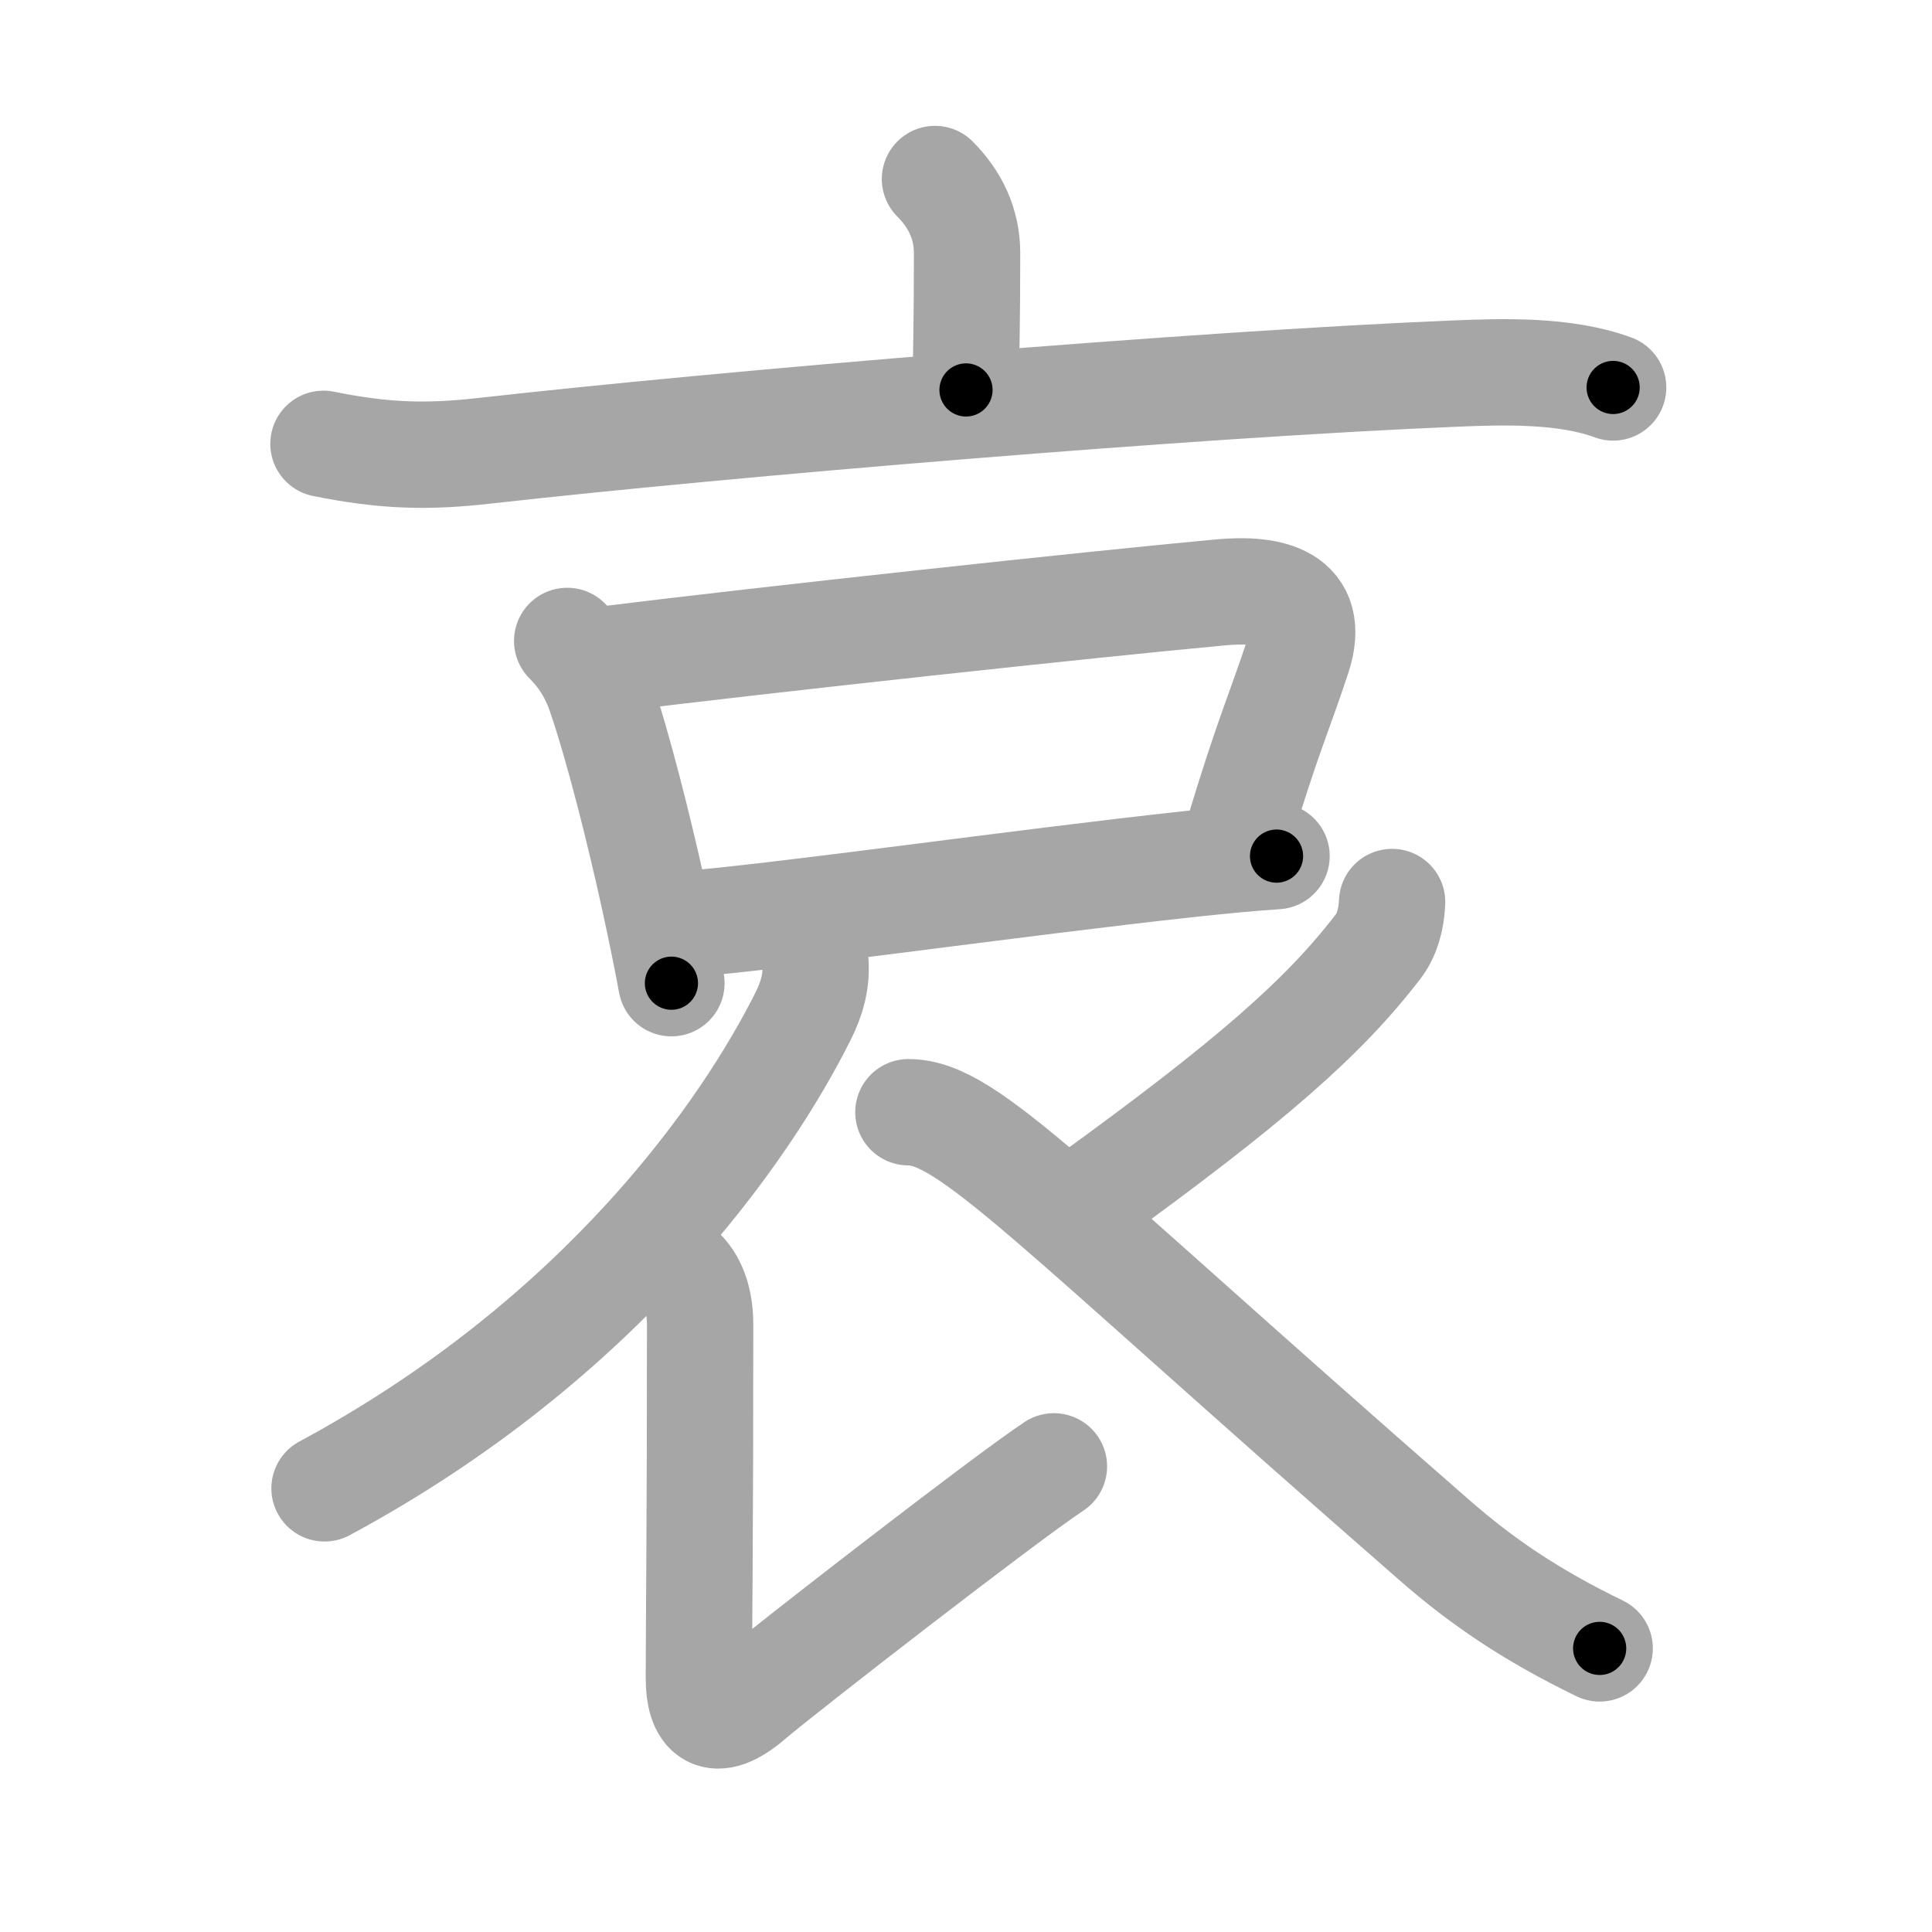 <svg xmlns="http://www.w3.org/2000/svg" viewBox="0 0 109 109" id="54c0"><g fill="none" stroke="#a6a6a6" stroke-width="6" stroke-linecap="round" stroke-linejoin="round"><g><g p4:phon="衣1" xmlns:p4="http://kanjivg.tagaini.net"><g><path d="M52.75,10.1c1.14,1.14,1.81,2.53,1.81,4.18c0,4.21-0.06,5.09-0.06,7.72" /><path d="M18.25,25.04c3.5,0.71,5.92,0.75,9.11,0.39c13.77-1.55,40.1-3.75,54.65-4.35c2.83-0.12,6.3-0.22,9,0.78" /></g></g><g><g><path d="M32,36.16c0.79,0.79,1.43,1.73,1.88,3.05c0.99,2.91,2.13,7.41,3.02,11.45c0.38,1.74,0.72,3.4,0.98,4.81" /><path d="M33.94,37.23c9.63-1.19,27.67-3.14,34.94-3.81c2.79-0.26,5.42,0.3,4.34,3.61c-1.02,3.11-1.68,4.42-3.44,10.28" /><path d="M38.56,52.15c5.32-0.41,19.03-2.37,28.44-3.39c1.93-0.21,3.64-0.37,5.02-0.46" /></g><g p5:phon="衣2" xmlns:p5="http://kanjivg.tagaini.net"><path d="M45.99,54.14c0.12,1.15-0.17,2.17-0.68,3.19c-3.2,6.4-11.29,18.18-27,26.64" /><path d="M38.5,71.74c0.69,0.69,1,1.76,1,3c0,11.82-0.07,16.89-0.07,19.94c0,2,0.82,2.95,2.93,1.14c1.75-1.5,14.39-11.31,17.1-13.09" /><path d="M78.54,50.89c-0.04,0.98-0.29,1.86-0.78,2.5c-3.07,4.01-7.22,7.65-16.45,14.33" /><path d="M51.25,62.75c3.39,0,7.82,5.07,29.71,24.17c2.67,2.33,5.42,4.2,9.29,6.08" /></g></g></g></g><g fill="none" stroke="#000" stroke-width="3" stroke-linecap="round" stroke-linejoin="round"><path d="M52.75,10.1c1.14,1.14,1.81,2.53,1.81,4.18c0,4.21-0.06,5.09-0.06,7.72" stroke-dasharray="12.402" stroke-dashoffset="12.402"><animate attributeName="stroke-dashoffset" values="12.402;12.402;0" dur="0.248s" fill="freeze" begin="0s;54c0.click" /></path><path d="M18.25,25.04c3.5,0.71,5.92,0.75,9.11,0.39c13.77-1.55,40.1-3.75,54.65-4.35c2.83-0.12,6.3-0.22,9,0.78" stroke-dasharray="73.086" stroke-dashoffset="73.086"><animate attributeName="stroke-dashoffset" values="73.086" fill="freeze" begin="54c0.click" /><animate attributeName="stroke-dashoffset" values="73.086;73.086;0" keyTimes="0;0.311;1" dur="0.798s" fill="freeze" begin="0s;54c0.click" /></path><path d="M32,36.16c0.79,0.79,1.43,1.73,1.88,3.05c0.99,2.91,2.13,7.41,3.02,11.45c0.38,1.74,0.72,3.4,0.98,4.81" stroke-dasharray="20.373" stroke-dashoffset="20.373"><animate attributeName="stroke-dashoffset" values="20.373" fill="freeze" begin="54c0.click" /><animate attributeName="stroke-dashoffset" values="20.373;20.373;0" keyTimes="0;0.796;1" dur="1.002s" fill="freeze" begin="0s;54c0.click" /></path><path d="M33.94,37.23c9.63-1.19,27.67-3.14,34.94-3.81c2.79-0.26,5.42,0.3,4.34,3.61c-1.02,3.11-1.68,4.42-3.44,10.28" stroke-dasharray="53.218" stroke-dashoffset="53.218"><animate attributeName="stroke-dashoffset" values="53.218" fill="freeze" begin="54c0.click" /><animate attributeName="stroke-dashoffset" values="53.218;53.218;0" keyTimes="0;0.653;1" dur="1.534s" fill="freeze" begin="0s;54c0.click" /></path><path d="M38.56,52.15c5.32-0.41,19.03-2.37,28.44-3.39c1.93-0.21,3.64-0.37,5.02-0.46" stroke-dasharray="33.685" stroke-dashoffset="33.685"><animate attributeName="stroke-dashoffset" values="33.685" fill="freeze" begin="54c0.click" /><animate attributeName="stroke-dashoffset" values="33.685;33.685;0" keyTimes="0;0.82;1" dur="1.871s" fill="freeze" begin="0s;54c0.click" /></path><path d="M45.99,54.14c0.12,1.15-0.17,2.17-0.68,3.19c-3.2,6.4-11.29,18.18-27,26.64" stroke-dasharray="41.808" stroke-dashoffset="41.808"><animate attributeName="stroke-dashoffset" values="41.808" fill="freeze" begin="54c0.click" /><animate attributeName="stroke-dashoffset" values="41.808;41.808;0" keyTimes="0;0.817;1" dur="2.289s" fill="freeze" begin="0s;54c0.click" /></path><path d="M38.5,71.74c0.69,0.69,1,1.76,1,3c0,11.82-0.07,16.89-0.07,19.94c0,2,0.82,2.95,2.93,1.14c1.75-1.5,14.39-11.31,17.1-13.09" stroke-dasharray="49.471" stroke-dashoffset="49.471"><animate attributeName="stroke-dashoffset" values="49.471" fill="freeze" begin="54c0.click" /><animate attributeName="stroke-dashoffset" values="49.471;49.471;0" keyTimes="0;0.822;1" dur="2.784s" fill="freeze" begin="0s;54c0.click" /></path><path d="M78.54,50.89c-0.04,0.98-0.29,1.86-0.78,2.5c-3.07,4.01-7.22,7.65-16.45,14.33" stroke-dasharray="24.552" stroke-dashoffset="24.552"><animate attributeName="stroke-dashoffset" values="24.552" fill="freeze" begin="54c0.click" /><animate attributeName="stroke-dashoffset" values="24.552;24.552;0" keyTimes="0;0.919;1" dur="3.03s" fill="freeze" begin="0s;54c0.click" /></path><path d="M51.25,62.75c3.39,0,7.82,5.07,29.71,24.17c2.67,2.33,5.42,4.2,9.29,6.08" stroke-dasharray="49.687" stroke-dashoffset="49.687"><animate attributeName="stroke-dashoffset" values="49.687" fill="freeze" begin="54c0.click" /><animate attributeName="stroke-dashoffset" values="49.687;49.687;0" keyTimes="0;0.859;1" dur="3.527s" fill="freeze" begin="0s;54c0.click" /></path></g></svg>